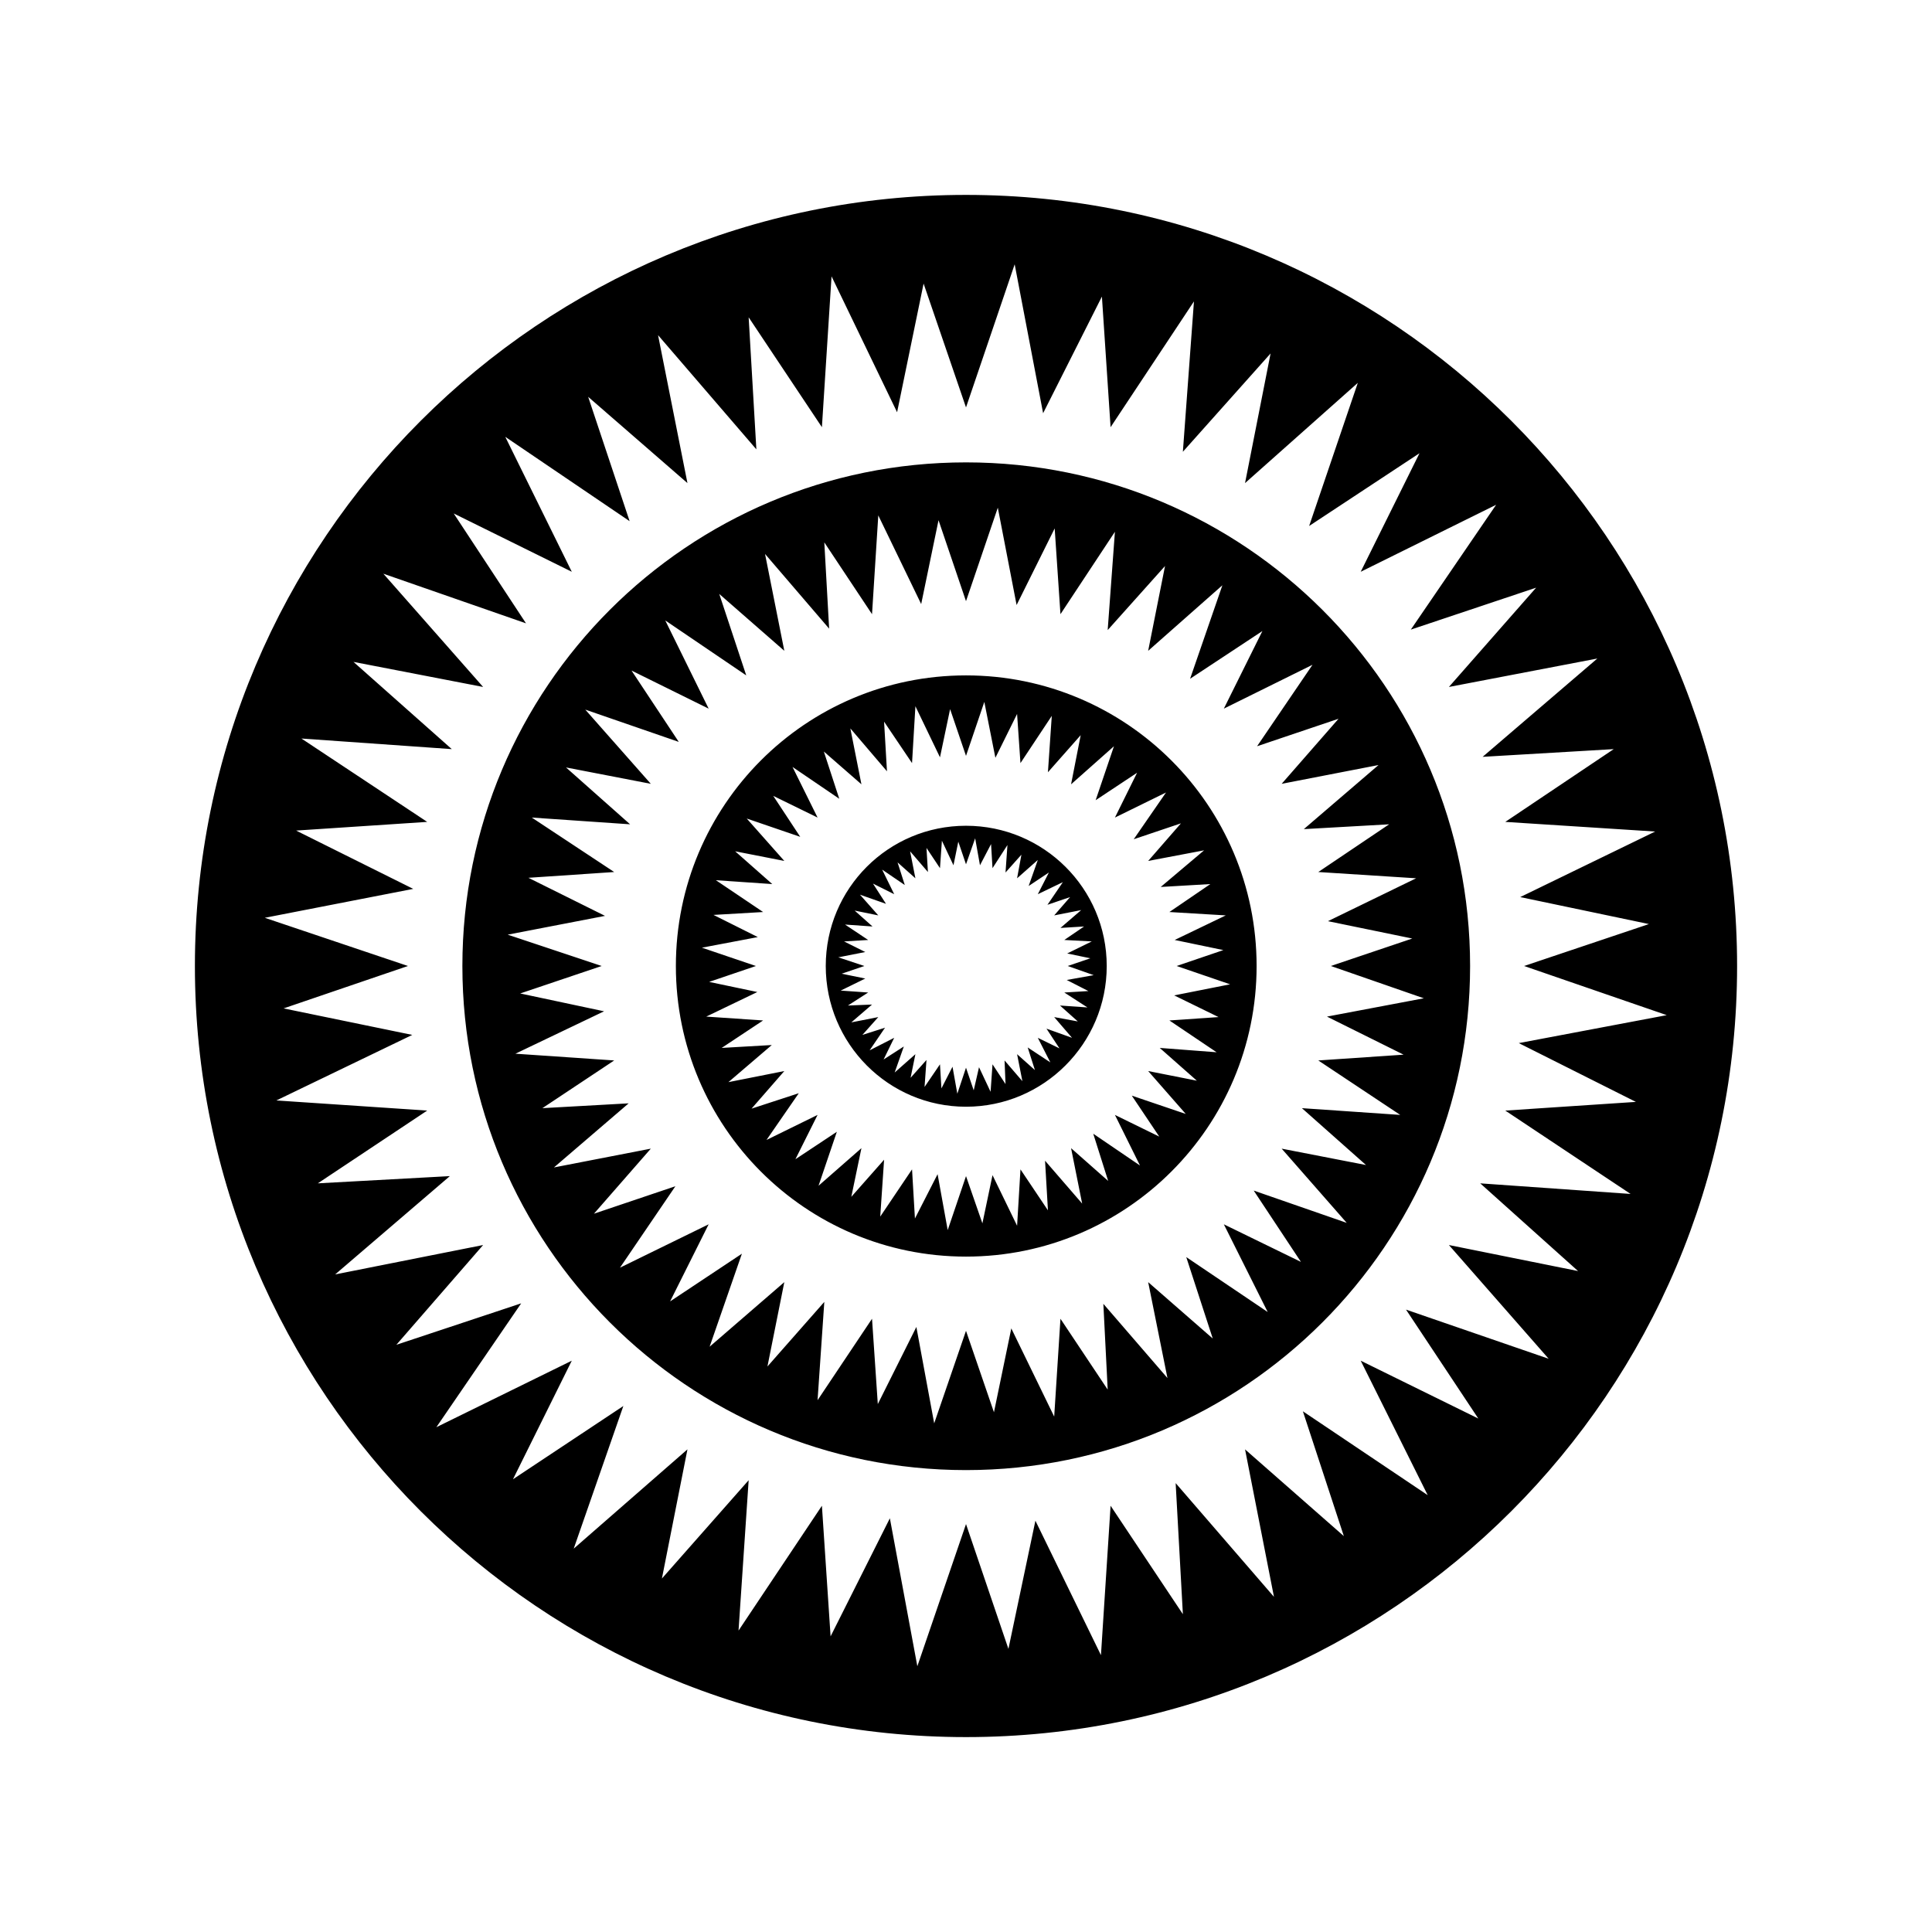<svg xmlns="http://www.w3.org/2000/svg" width="100%" height="100%" viewBox="0 0 588.8 588.8"><path d="M294.4 59.4c-129.764 0-235 105.192-235 235s105.236 235 235 235 235-105.192 235-235-105.236-235-235-235z m14.834 21.15l8.666 45.384 17.919-35.544 2.644 39.803 25.409-38.334-3.378 45.825 26.731-29.962-7.784 39.509 34.369-30.55-14.834 43.622 33.634-22.178-17.919 36.131 41.272-20.416-25.997 38.041 38.188-12.778-26.584 30.256 45.237-8.666-34.956 29.962 39.95-2.35-33.047 22.178 45.678 2.938-41.125 19.975 39.216 8.225-38.041 12.778 43.475 14.981-45.091 8.519 35.691 17.919-39.803 2.644 38.188 25.409-45.825-3.231 29.816 26.731-39.362-7.931 30.403 34.663-43.475-14.981 22.031 33.194-35.837-17.625 20.416 40.978-38.041-25.556 12.484 38.041-30.109-26.438 8.812 44.944-29.962-34.663 2.203 39.95-22.031-33.047-2.938 45.531-19.975-40.978-8.225 39.069-12.925-38.041-14.834 43.328-8.372-45.091-18.066 35.984-2.644-39.803-25.409 38.041 3.084-45.825-26.437 29.962 7.784-39.362-34.663 30.256 15.128-43.475-33.634 22.325 17.919-36.131-41.272 20.269 25.85-37.747-38.041 12.631 26.438-30.403-45.091 8.959 34.956-29.962-40.244 2.203 33.341-22.178-45.972-3.084 41.419-19.975-39.216-8.078 37.894-12.925-43.622-14.688 45.237-8.812-35.691-17.772 39.95-2.644-38.334-25.409 45.825 3.231-29.962-26.584 39.509 7.638-30.403-34.516 43.475 15.128-22.031-33.487 35.984 17.772-20.269-41.125 37.894 25.703-12.631-37.894 30.256 26.291-8.959-45.091 29.962 34.809-2.35-40.244 22.325 33.487 2.938-45.972 19.975 41.419 8.078-39.216 12.925 37.747 14.834-43.622z m-14.834 60.366c-84.789 0-153.484 68.667-153.484 153.484s68.695 153.631 153.484 153.631 153.631-68.814 153.631-153.631-68.842-153.484-153.631-153.484z m9.694 13.806l5.728 29.669 11.603-23.353 1.762 26.144 16.597-25.116-2.203 29.962 17.478-19.534-5.141 25.85 22.619-19.975-9.841 28.494 22.031-14.541-11.75 23.647 27.025-13.366-16.891 24.822 24.822-8.372-17.331 19.828 29.522-5.728-22.766 19.534 25.997-1.469-21.591 14.541 29.816 1.909-26.878 13.072 25.703 5.287-24.822 8.372 28.347 9.841-29.522 5.581 23.353 11.603-25.997 1.762 24.969 16.597-29.962-2.056 19.534 17.331-25.703-4.994 19.828 22.619-28.347-9.841 14.394 21.738-23.5-11.456 13.366 26.731-24.822-16.744 8.078 24.822-19.681-17.184 5.875 29.228-19.534-22.619 1.322 26.144-14.394-21.591-1.909 29.816-13.072-26.878-5.287 25.556-8.519-24.822-9.694 28.2-5.434-29.375-11.75 23.5-1.762-25.997-16.597 24.822 2.056-29.962-17.331 19.681 5.141-25.703-22.766 19.681 9.841-28.347-21.884 14.541 11.75-23.5-27.025 13.219 16.891-24.822-24.822 8.372 17.331-19.828-29.522 5.728 22.766-19.534-26.291 1.469 21.884-14.541-30.109-2.056 27.025-12.925-25.556-5.434 24.822-8.372-28.641-9.547 29.669-5.728-23.353-11.603 26.144-1.762-25.116-16.597 29.962 2.056-19.534-17.331 25.85 4.994-19.975-22.619 28.494 9.841-14.394-21.738 23.5 11.603-13.219-26.878 24.675 16.744-8.225-24.822 19.828 17.331-5.875-29.522 19.534 22.766-1.469-26.291 14.541 21.884 1.909-30.109 13.072 27.025 5.287-25.556 8.372 24.675 9.694-28.494z m-9.694 51.112c-48.888 0-88.419 39.661-88.419 88.566s39.531 88.566 88.419 88.566 88.566-39.661 88.566-88.566-39.677-88.566-88.566-88.566z m5.581 8.078l3.378 17.038 6.609-13.366 1.028 14.981 9.547-14.394-1.175 17.184 9.988-11.309-2.937 14.981 13.072-11.603-5.581 16.45 12.631-8.372-6.756 13.659 15.569-7.638-9.841 14.247 14.394-4.847-9.987 11.456 17.038-3.231-13.219 11.162 15.128-0.881-12.484 8.519 17.184 1.028-15.569 7.491 14.834 3.084-14.247 4.847 16.303 5.581-17.038 3.378 13.512 6.609-14.981 1.028 14.394 9.694-17.331-1.322 11.309 9.988-14.834-2.938 11.456 13.072-16.45-5.581 8.372 12.484-13.512-6.609 7.638 15.422-14.247-9.694 4.553 14.394-11.309-9.988 3.378 16.891-11.309-13.072 0.881 15.128-8.372-12.484-1.028 17.184-7.491-15.422-3.084 14.688-4.994-14.394-5.581 16.45-3.084-17.038-6.903 13.512-0.881-14.981-9.694 14.394 1.175-17.331-9.988 11.309 3.084-14.834-13.072 11.456 5.581-16.45-12.631 8.372 6.756-13.512-15.569 7.638 9.841-14.247-14.394 4.7 9.988-11.456-17.038 3.378 13.219-11.309-15.275 0.881 12.631-8.372-17.331-1.175 15.569-7.491-14.688-3.084 14.247-4.847-16.45-5.581 17.038-3.231-13.512-6.756 15.128-0.881-14.394-9.694 17.184 1.175-11.309-9.988 14.981 2.938-11.456-12.925 16.303 5.581-8.225-12.484 13.512 6.609-7.638-15.422 14.247 9.694-4.7-14.394 11.456 9.988-3.378-17.038 11.162 13.072-0.881-15.128 8.519 12.631 1.028-17.331 7.491 15.569 3.084-14.688 4.847 14.247 5.581-16.45z m-5.581 37.747c-23.639 0-42.741 19.093-42.741 42.741s19.102 42.888 42.741 42.888 42.888-19.24 42.888-42.888-19.248-42.741-42.888-42.741z m2.791 3.819l1.469 8.225 3.378-6.463 0.44 7.344 4.553-7.05-0.587 8.372 4.847-5.434-1.322 7.197 6.316-5.581-2.791 7.931 6.169-4.112-3.378 6.609 7.638-3.672-4.7 6.903 6.903-2.35-4.847 5.581 8.225-1.616-6.316 5.434 7.197-0.44-6.022 4.112 8.372 0.44-7.491 3.672 7.05 1.469-6.903 2.35 7.931 2.791-8.225 1.469 6.609 3.378-7.344 0.44 7.05 4.553-8.372-0.587 5.434 4.847-7.197-1.322 5.434 6.316-7.784-2.791 3.966 6.022-6.609-3.231 3.819 7.491-6.903-4.553 2.203 6.903-5.434-4.847 1.616 8.225-5.434-6.316 0.294 7.197-3.966-6.022-0.587 8.372-3.525-7.491-1.616 7.05-2.35-6.903-2.644 7.931-1.469-8.225-3.378 6.609-0.44-7.344-4.7 6.903 0.587-8.225-4.847 5.434 1.469-7.197-6.316 5.581 2.791-7.931-6.169 3.966 3.231-6.609-7.491 3.819 4.7-6.903-6.903 2.203 4.847-5.434-8.225 1.616 6.316-5.434-7.344 0.294 6.169-3.966-8.372-0.587 7.491-3.672-7.197-1.469 6.903-2.35-7.931-2.644 8.225-1.616-6.463-3.231 7.344-0.44-7.05-4.7 8.372 0.587-5.434-4.847 7.197 1.469-5.581-6.316 7.931 2.791-3.966-6.169 6.463 3.231-3.672-7.491 6.903 4.7-2.203-6.903 5.434 4.847-1.616-8.225 5.434 6.316-0.44-7.344 4.112 6.169 0.587-8.372 3.525 7.491 1.469-7.197 2.35 6.903 2.791-7.931z" /></svg>